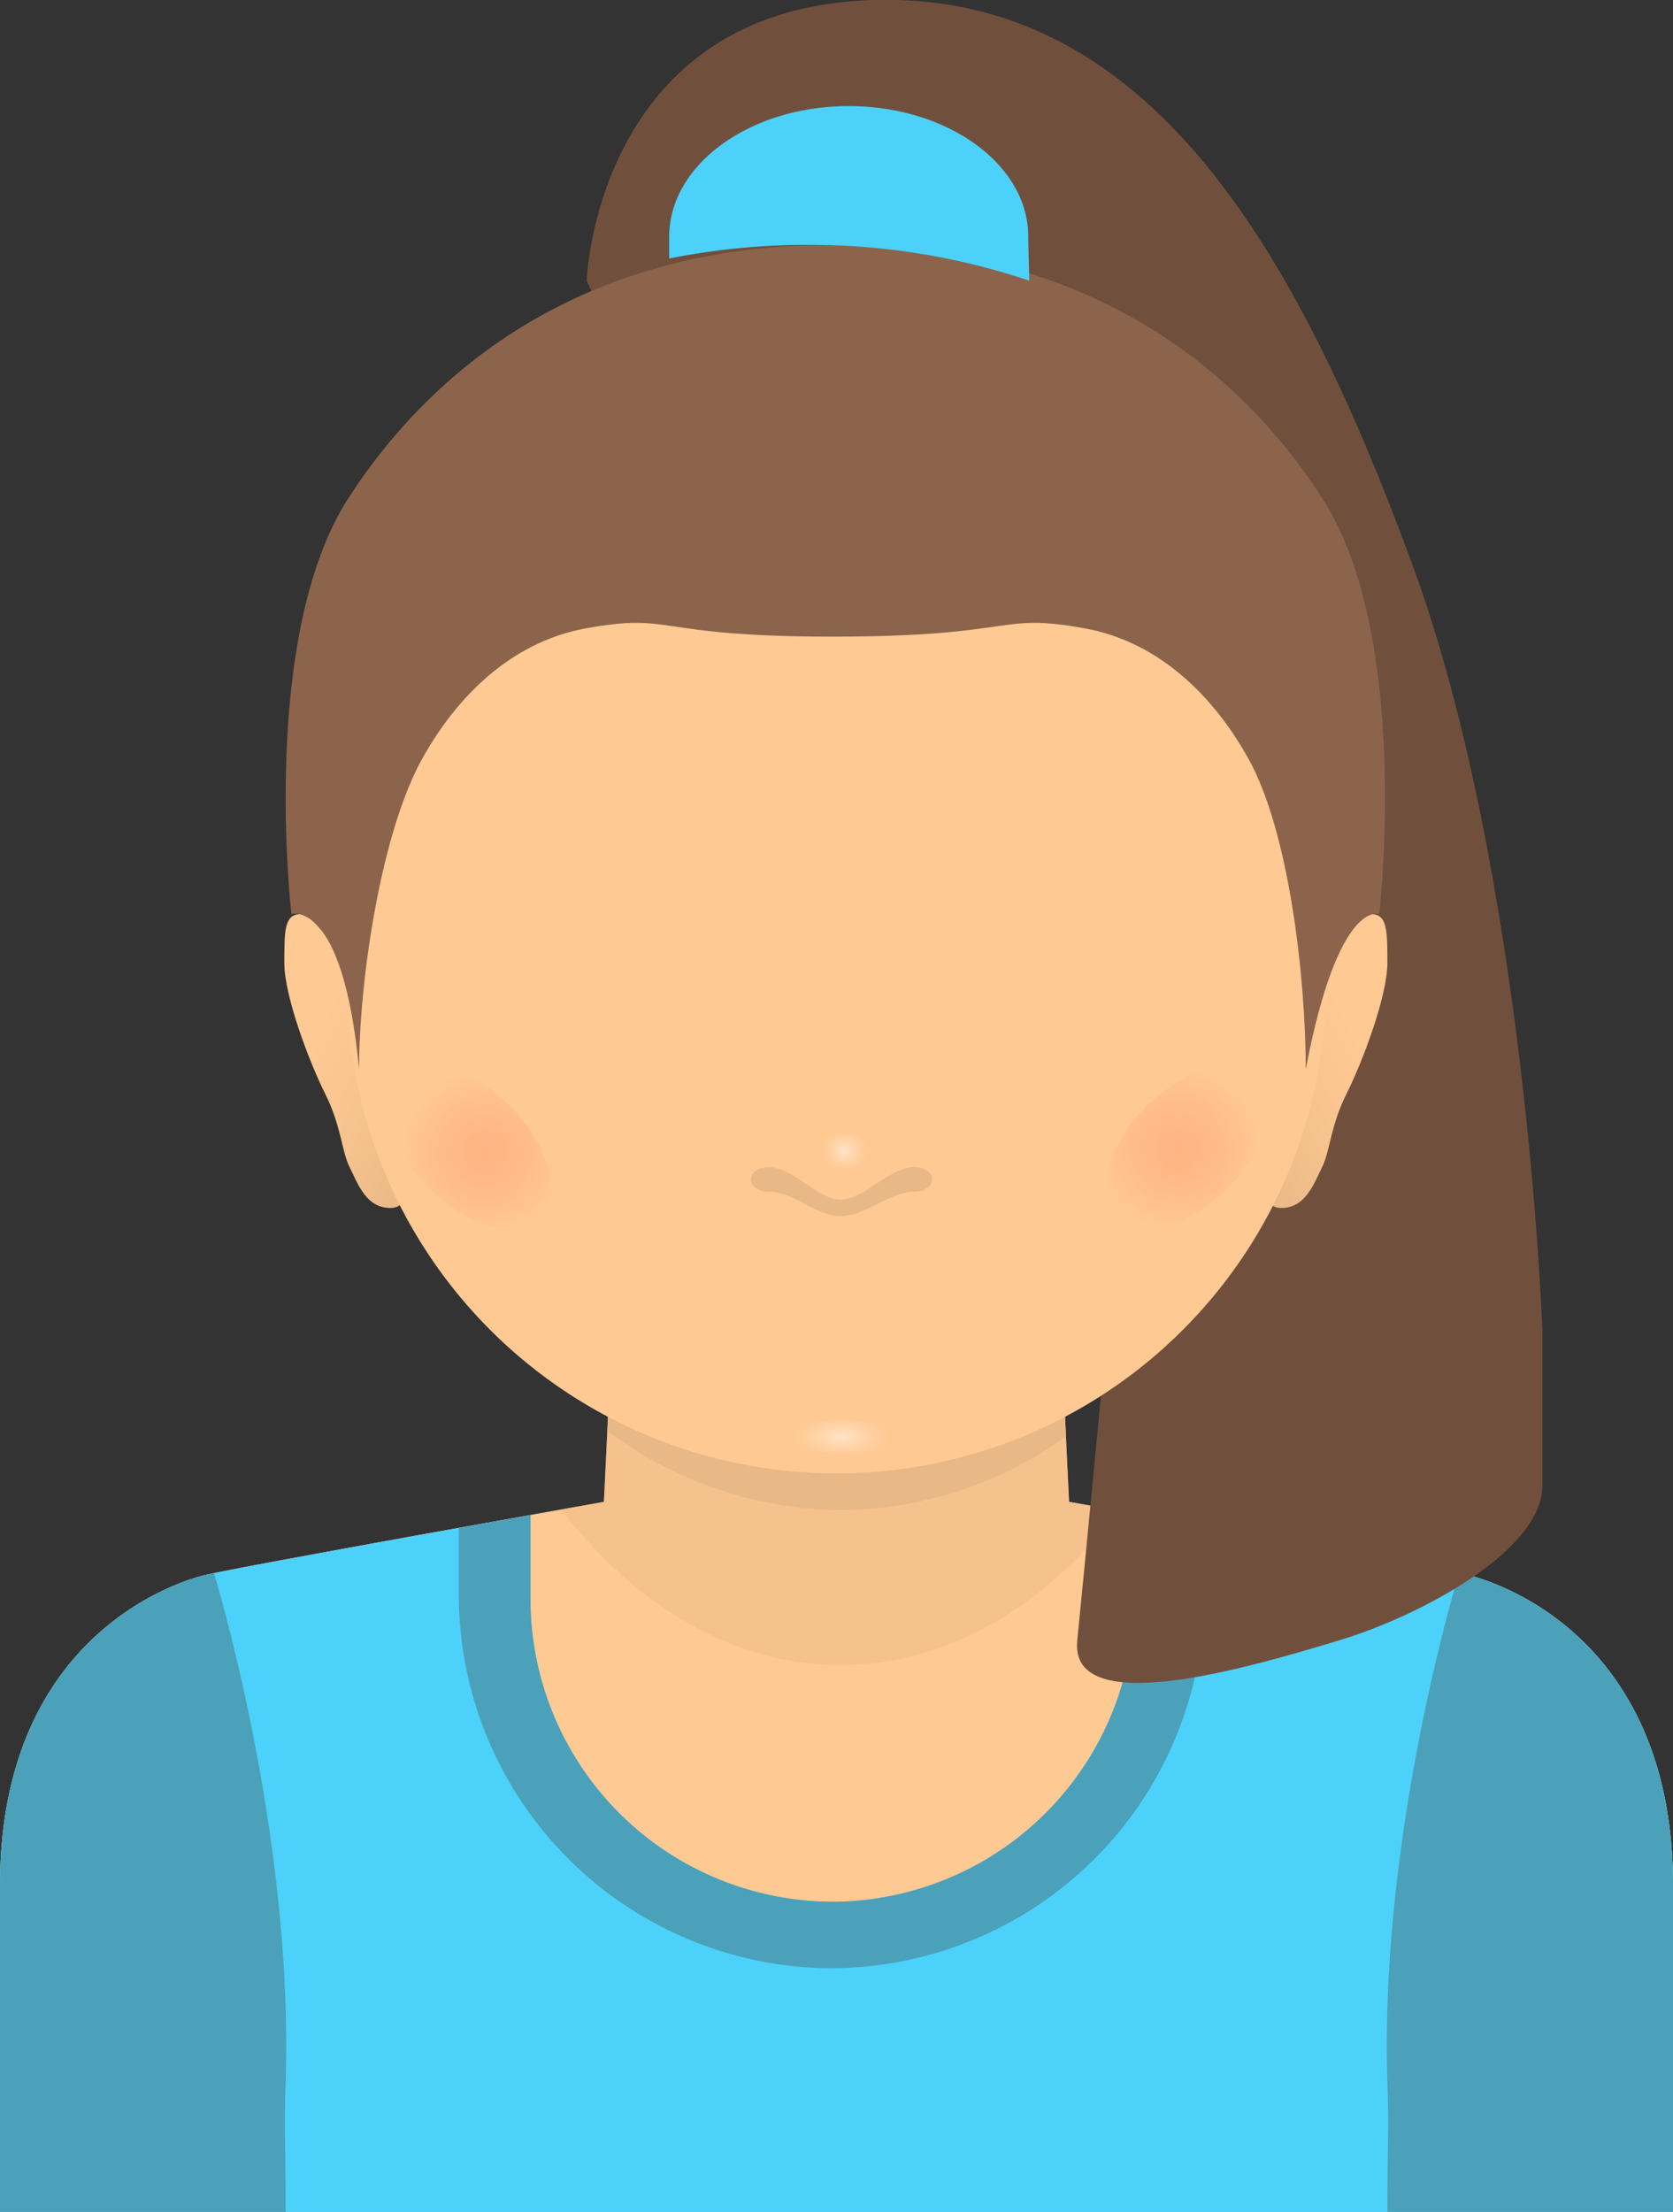 <svg xmlns="http://www.w3.org/2000/svg" xmlns:xlink="http://www.w3.org/1999/xlink" viewBox="0 0 205 271.02"><rect x="0" y="0" width="205" height="271.02" fill="#333333" stroke="none"/><defs><style>.cls-1{fill:#ffc993;}.cls-2,.cls-3{fill:#e8b886;}.cls-2{opacity:0.43;}.cls-4{fill:#4cd1fa;}.cls-5{fill:#4ba1b9;}.cls-6{fill:#70503c;}.cls-7{fill:url(#linear-gradient);}.cls-8{fill:url(#linear-gradient-2);}.cls-9{fill:url(#radial-gradient);}.cls-10{fill:url(#radial-gradient-2);}.cls-11{fill:url(#radial-gradient-3);}.cls-12{fill:url(#radial-gradient-4);}.cls-13{fill:#8b644b;}</style><linearGradient id="linear-gradient" x1="149.49" y1="136.35" x2="166.85" y2="128.11" gradientUnits="userSpaceOnUse"><stop offset="0" stop-color="#e8b886"/><stop offset="0.49" stop-color="#f6c28e"/><stop offset="1" stop-color="#ffc993"/></linearGradient><linearGradient id="linear-gradient-2" x1="391.49" y1="136.35" x2="408.85" y2="128.11" gradientTransform="matrix(-1, 0, 0, 1, 446.84, 0)" xlink:href="#linear-gradient"/><radialGradient id="radial-gradient" cx="103.5" cy="141.02" r="2.85" gradientUnits="userSpaceOnUse"><stop offset="0" stop-color="#fff" stop-opacity="0.5"/><stop offset="0.11" stop-color="#fff" stop-opacity="0.42"/><stop offset="0.4" stop-color="#fff" stop-opacity="0.24"/><stop offset="0.65" stop-color="#fff" stop-opacity="0.11"/><stop offset="0.86" stop-color="#fff" stop-opacity="0.03"/><stop offset="1" stop-color="#fff" stop-opacity="0"/></radialGradient><radialGradient id="radial-gradient-2" cx="136.03" cy="176.02" r="2.85" gradientTransform="translate(-188) scale(2.14 1)" xlink:href="#radial-gradient"/><radialGradient id="radial-gradient-3" cx="228.62" cy="138.26" r="9.98" gradientTransform="matrix(0.78, 0.62, -0.62, 0.78, 51.99, -109.76)" gradientUnits="userSpaceOnUse"><stop offset="0" stop-color="#ffb484"/><stop offset="0.09" stop-color="#ffb484" stop-opacity="0.97"/><stop offset="0.22" stop-color="#ffb484" stop-opacity="0.9"/><stop offset="0.36" stop-color="#ffb484" stop-opacity="0.79"/><stop offset="0.53" stop-color="#ffb484" stop-opacity="0.63"/><stop offset="0.7" stop-color="#ffb484" stop-opacity="0.42"/><stop offset="0.89" stop-color="#ffb484" stop-opacity="0.17"/><stop offset="1" stop-color="#ffb484" stop-opacity="0"/></radialGradient><radialGradient id="radial-gradient-4" cx="437.21" cy="162.59" r="9.98" gradientTransform="matrix(-0.62, -0.78, -0.78, 0.62, 456.27, 382.53)" xlink:href="#radial-gradient-3"/></defs><title>ava_colo1_f</title><g id="Layer_2" data-name="Layer 2"><g id="face_1" data-name="face 1"><path class="cls-1" d="M180,193c-4-1-49-9-49-9l-.5-10.42L102,173l-27.5.58L74,184s-45,8-49,9S0,201,0,231v40H205V231C205,201,184,194,180,193Z"/><path class="cls-2" d="M103,204c13.06,0,25-7.14,34.11-18.91L131,184l-.5-10.42L102,173l-27.5.58L74,184l-5.23.94C77.91,196.82,89.89,204,103,204Z"/><path class="cls-3" d="M103,185a47.83,47.83,0,0,0,27.62-9l-.12-2.41L102,173l-27.5.58-.08,1.71A48.07,48.07,0,0,0,103,185Z"/><path class="cls-4" d="M180,193c-2.93-.73-27.88-5.22-41-7.57V196a37.11,37.11,0,0,1-37,37h0a37.11,37.11,0,0,1-37-37V185.63C51.65,188,27.86,192.31,25,193c-4,1-25,8-25,38v40H205V231C205,201,184,194,180,193Z"/><path class="cls-5" d="M56.22,187.21v8.27a45.8,45.8,0,0,0,45.66,45.66h0a45.8,45.8,0,0,0,45.67-45.66V187L139,185.45V196a37.11,37.11,0,0,1-37,37h0a37.11,37.11,0,0,1-37-37V185.63Z"/><path class="cls-5" d="M0,231v40H35c0-10-.23-9,0-16,.91-28.27-7.32-57.37-8.78-62.27L25,193C21,194,0,201,0,231Z"/><path class="cls-5" d="M205,231v40H170c0-10,.23-9,0-16-.91-28.27,7.32-57.37,8.78-62.27L180,193C184,194,205,201,205,231Z"/><path class="cls-6" d="M71.89,34.4S73,1,107,0s52,31,66,69,16,94,16,94v19c0,8-15,16-25,19s-33,10-32,0,3-31,3-31Z"/><path class="cls-7" d="M155,143s-1,5,2,5,4-3,5-5,1-5,3-9,5-12,5-16,0-6-2-6-7,8-7,10C161,133,155,143,155,143Z"/><path class="cls-8" d="M49.84,143s1,5-2,5-4-3-5-5-1-5-3-9-5-12-5-16,0-6,2-6,7,8,7,10C43.84,133,49.84,143,49.84,143Z"/><path class="cls-1" d="M162.5,120.52a60,60,0,0,1-120,0c0-33.13-.5-89.5,60-89.5S162.5,87.39,162.5,120.52Z"/><path class="cls-3" d="M112,143c-3,0-6,3.89-9,4-3-.11-5.79-4-8.75-4s-3,3,0,3,5.75,3,8.75,3,6.12-3,9-3S115,143,112,143Z"/><ellipse class="cls-9" cx="103.5" cy="141.02" rx="3.5" ry="2"/><ellipse class="cls-10" cx="103.5" cy="176.02" rx="7.5" ry="2"/><ellipse class="cls-11" cx="145.5" cy="140.52" rx="12.21" ry="7.07" transform="translate(-56.75 144.04) rotate(-45)"/><ellipse class="cls-12" cx="57.5" cy="140.52" rx="7.07" ry="12.21" transform="translate(-82.52 81.82) rotate(-45)"/><path class="cls-13" d="M162,61c-11-17-30-31-60-31C72.71,30,53.71,44,42.71,61s-7,51-7,51S42,110,44,131c0-11,2.71-29,7.71-38s12.07-14.55,20-16c11-2,8,1,30.29,1,23,0,20-3,31-1,7.93,1.45,15,7,20,16s7,27,7,38c4-21,9-19,9-19S173,78,162,61Z"/><path class="cls-4" d="M99,30a84.56,84.56,0,0,1,27.11,4.38c0-1.68-.11-3.49-.11-5.38,0-8.83-9.85-16-22-16S82,20.19,82,29c0,.91,0,1.8,0,2.67A86.74,86.74,0,0,1,99,30Z"/></g></g></svg>